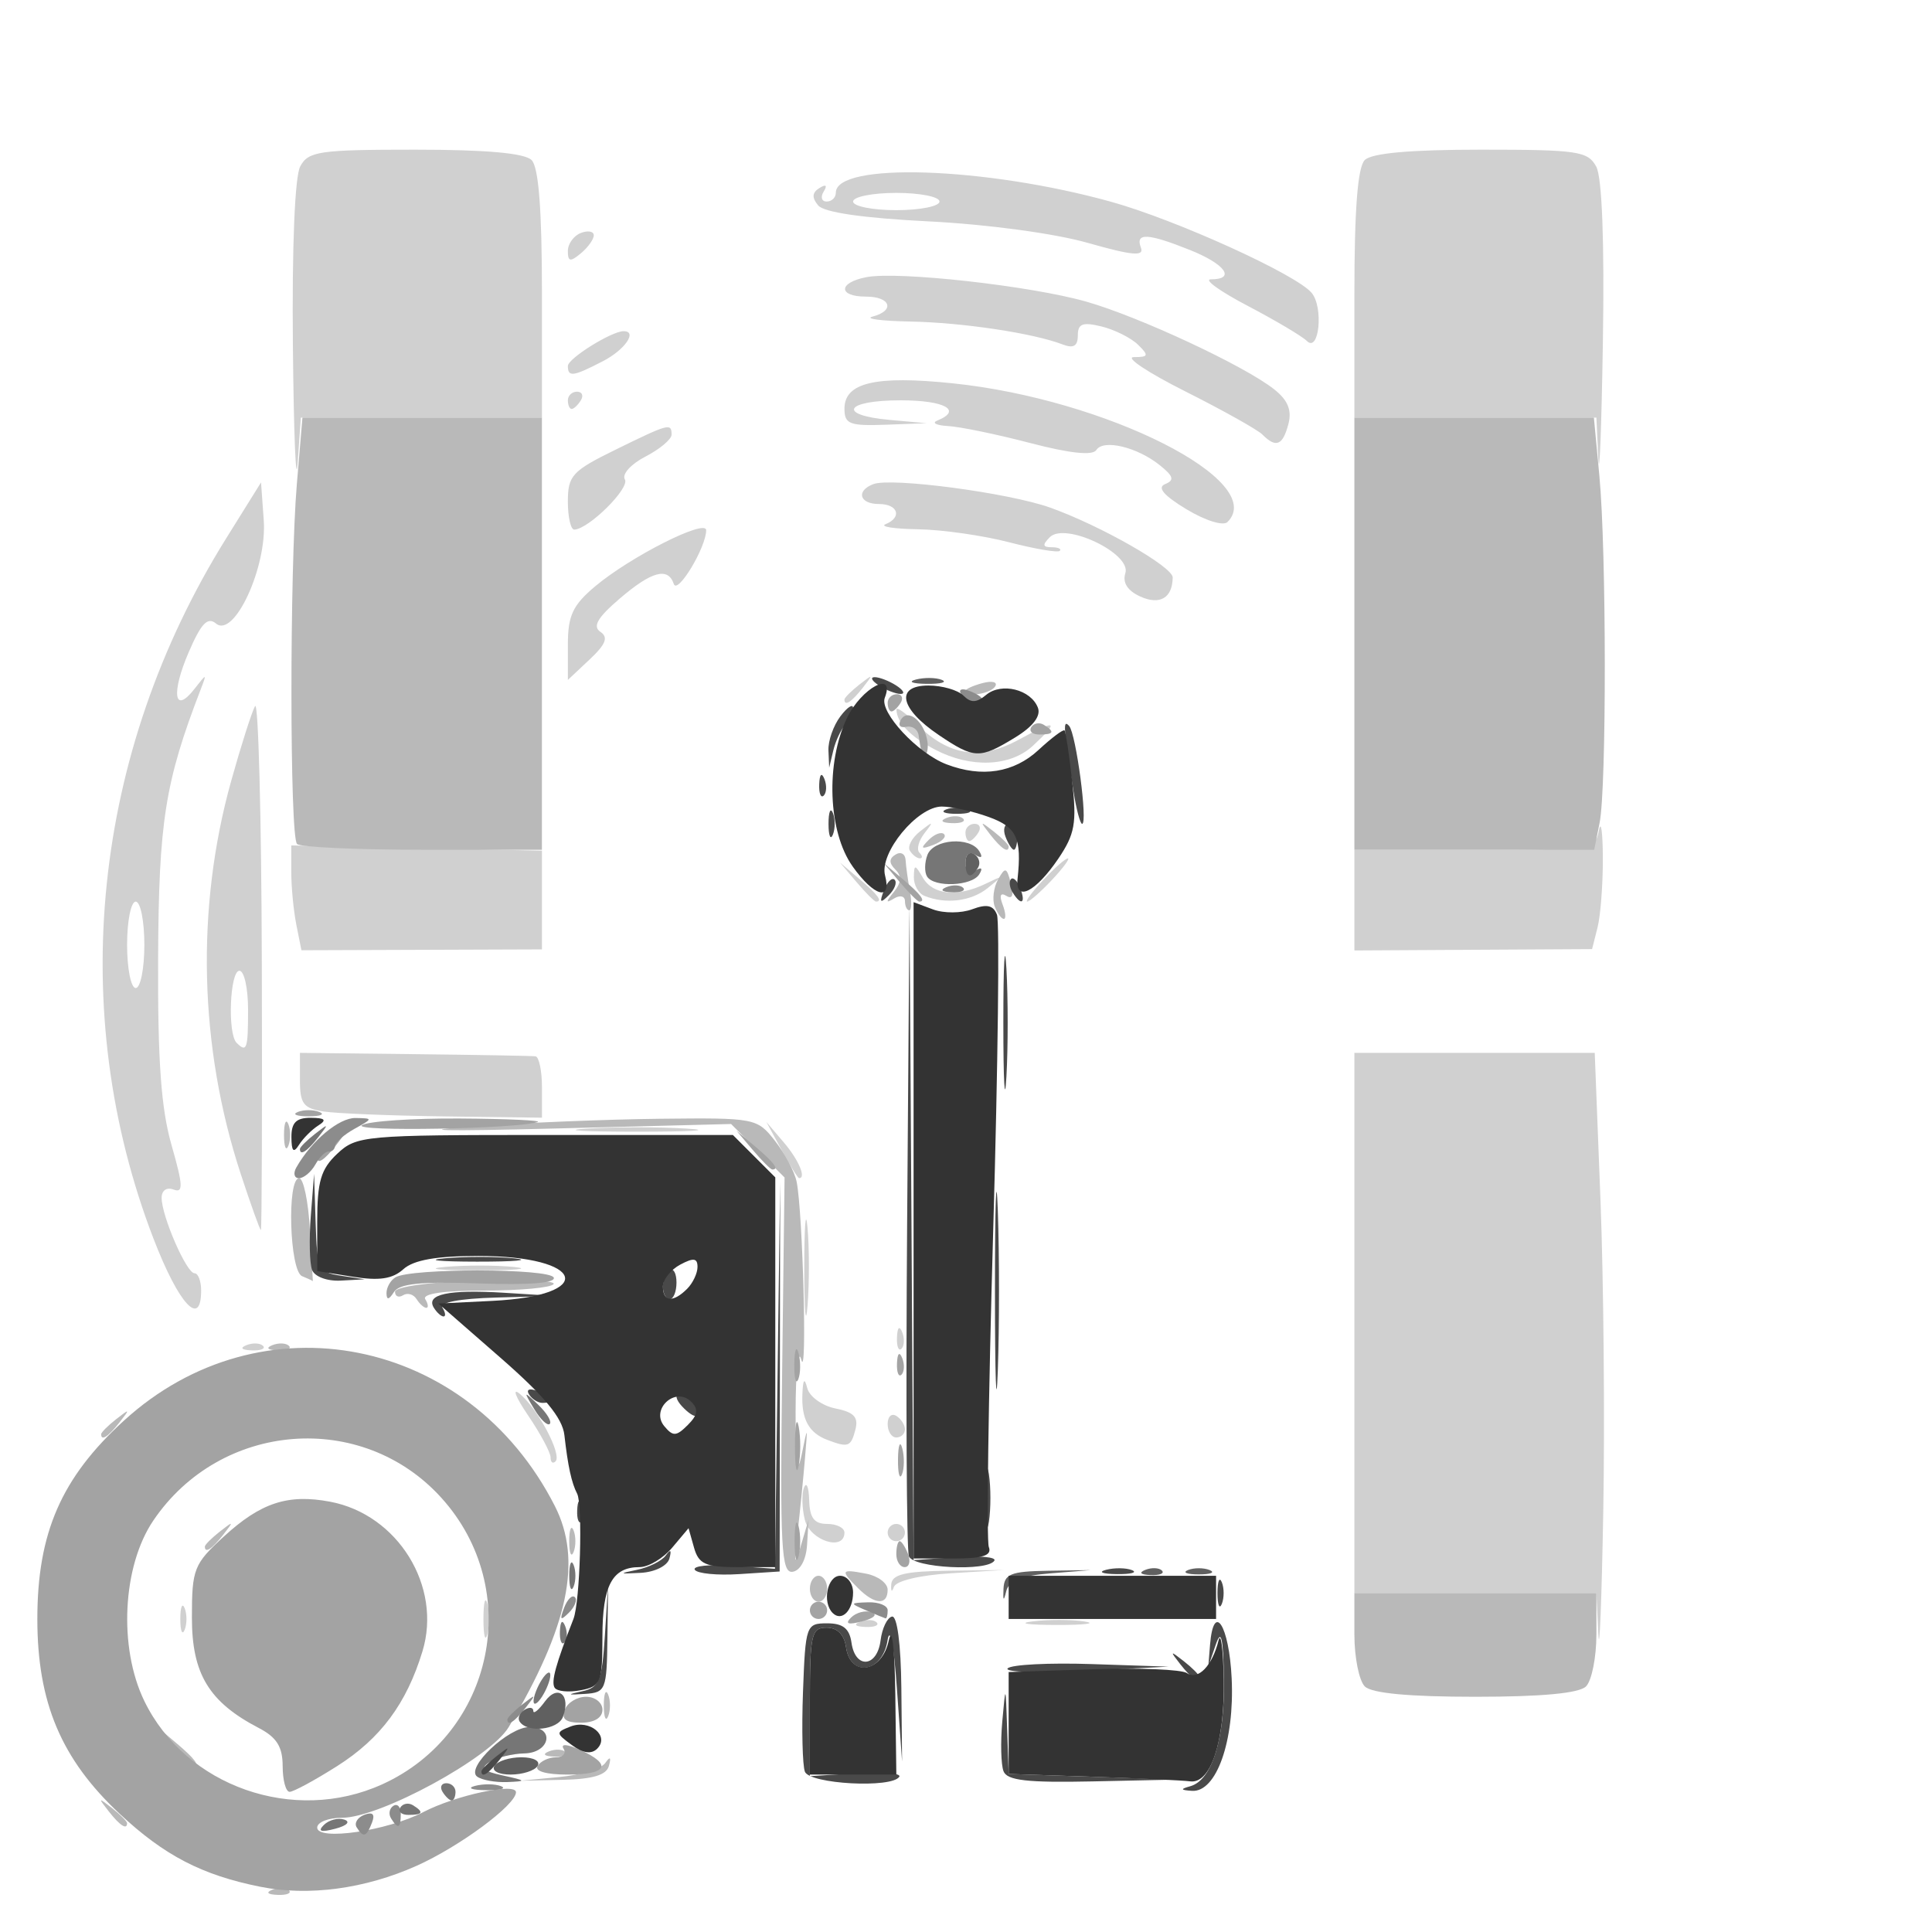 <?xml version="1.0" encoding="UTF-8" standalone="no"?>
<!-- Created with Inkscape (http://www.inkscape.org/) -->

<svg
   width="100mm"
   height="100mm"
   viewBox="0 0 100 100"
   version="1.1"
   id="svg158"
   inkscape:version="1.1.1 (3bf5ae0d25, 2021-09-20)"
   sodipodi:docname="add_list_type_device_605d.svg"
   xmlns:inkscape="http://www.inkscape.org/namespaces/inkscape"
   xmlns:sodipodi="http://sodipodi.sourceforge.net/DTD/sodipodi-0.dtd"
   xmlns="http://www.w3.org/2000/svg"
   xmlns:svg="http://www.w3.org/2000/svg">
  <sodipodi:namedview
     id="namedview160"
     pagecolor="#505050"
     bordercolor="#ffffff"
     borderopacity="1"
     inkscape:pageshadow="0"
     inkscape:pageopacity="0"
     inkscape:pagecheckerboard="1"
     inkscape:document-units="mm"
     showgrid="false"
     width="100mm"
     inkscape:zoom="0.58974467"
     inkscape:cx="378.97757"
     inkscape:cy="228.91262"
     inkscape:window-width="1440"
     inkscape:window-height="890"
     inkscape:window-x="-6"
     inkscape:window-y="-6"
     inkscape:window-maximized="1"
     inkscape:current-layer="layer1" />
  <defs
     id="defs155" />
  <g
     inkscape:label="Laag 1"
     inkscape:groupmode="layer"
     id="layer1">
    <g
       id="g174"
       transform="translate(-4.038)">
      <path
         style="fill:#d0d0d0;fill-opacity:1;stroke-width:0.447"
         d="m 86.768,84.582 -0.101,-2.125 h -6.263 -6.263 l 1.4e-5,-13.98 8e-6,-13.98 h 6.22 6.22 l 0.297,7.605 c 0.163,4.183 0.229,11.43 0.145,16.105 -0.084,4.675 -0.198,7.544 -0.254,6.375 z M 29.061,83.799 c 0,-0.861 0.092,-1.213 0.205,-0.783 0.113,0.431 0.113,1.135 0,1.566 -0.113,0.431 -0.205,0.078 -0.205,-0.783 z m -15.691,0 c 0,-0.615 0.102,-0.867 0.226,-0.559 0.124,0.308 0.124,0.811 0,1.118 -0.124,0.308 -0.226,0.056 -0.226,-0.559 z m 35.187,0.142 c 0.323,-0.129 0.709,-0.113 0.857,0.035 0.149,0.149 -0.116,0.254 -0.587,0.235 -0.521,-0.021 -0.627,-0.127 -0.27,-0.27 z m 8.927,-0.019 c 0.804,-0.1 2.012,-0.098 2.684,0.005 0.672,0.102 0.014,0.184 -1.462,0.181 -1.476,-0.003 -2.026,-0.086 -1.222,-0.186 z m -7.316,-1.913 c 0.037,-0.518 0.708,-0.68 2.951,-0.709 l 2.903,-0.038 -2.767,0.17 c -1.62,0.1 -2.843,0.394 -2.951,0.709 -0.101,0.296 -0.162,0.237 -0.136,-0.132 z m -4.47,-3.336 C 45.546,78.069 45.527,77.314 45.654,76.996 c 0.128,-0.318 0.248,-0.025 0.267,0.652 0.026,0.92 0.261,1.23 0.93,1.23 0.492,0 0.895,0.201 0.895,0.447 0,0.988 -1.779,0.422 -2.048,-0.652 z m 4.285,0.652 c 0,-0.246 0.201,-0.447 0.447,-0.447 0.246,0 0.447,0.201 0.447,0.447 0,0.246 -0.201,0.447 -0.447,0.447 -0.246,0 -0.447,-0.201 -0.447,-0.447 z M 32.536,75.436 c 0,-0.253 -0.528,-1.237 -1.173,-2.187 -0.645,-0.95 -0.833,-1.446 -0.418,-1.102 0.941,0.781 2.192,3.147 1.847,3.492 -0.141,0.141 -0.257,0.05 -0.257,-0.203 z M 46.852,74.525 c -0.951,-0.362 -1.335,-1.068 -1.283,-2.358 0.032,-0.784 0.107,-0.879 0.253,-0.317 0.114,0.441 0.772,0.914 1.46,1.052 0.959,0.192 1.2,0.449 1.03,1.1 -0.233,0.891 -0.368,0.939 -1.46,0.523 z M 49.983,73.707 c 0,-0.384 0.201,-0.573 0.447,-0.421 0.246,0.152 0.447,0.466 0.447,0.697 0,0.232 -0.201,0.421 -0.447,0.421 -0.246,0 -0.447,-0.314 -0.447,-0.697 z M 16.794,69.625 c 0.323,-0.129 0.709,-0.113 0.857,0.035 0.149,0.149 -0.116,0.254 -0.587,0.235 -0.521,-0.021 -0.627,-0.127 -0.27,-0.27 z m 33.671,-0.403 c 0.021,-0.521 0.127,-0.627 0.27,-0.27 0.129,0.323 0.113,0.709 -0.035,0.857 -0.149,0.149 -0.254,-0.116 -0.235,-0.587 z m -4.798,-3.542 c -0.001,-2.214 0.074,-3.177 0.168,-2.138 0.094,1.038 0.095,2.85 0.003,4.026 -0.092,1.176 -0.169,0.327 -0.171,-1.888 z M 11.994,64.141 C 7.441,52.334 8.819,38.98 15.737,27.878 l 1.812,-2.908 0.141,1.964 c 0.174,2.426 -1.534,6.117 -2.471,5.34 -0.435,-0.361 -0.77,-0.01 -1.412,1.48 -0.924,2.144 -0.754,3.251 0.292,1.909 0.645,-0.828 0.654,-0.827 0.318,0.044 -1.837,4.767 -2.164,6.833 -2.195,13.868 -0.024,5.345 0.153,7.801 0.695,9.696 0.597,2.083 0.616,2.496 0.107,2.301 -0.357,-0.137 -0.62,0.044 -0.62,0.426 0,0.947 1.288,3.905 1.7,3.905 0.19,0 0.345,0.403 0.345,0.895 0,1.961 -1.158,0.707 -2.455,-2.658 z M 11.51,48.904 c 0,-1.23 -0.201,-2.237 -0.447,-2.237 -0.246,0 -0.447,1.007 -0.447,2.237 0,1.23 0.201,2.237 0.447,2.237 0.246,0 0.447,-1.007 0.447,-2.237 z m 15.558,16.672 c 1.052,-0.095 2.663,-0.093 3.579,0.003 0.916,0.096 0.055,0.173 -1.913,0.172 -1.968,-0.002 -2.718,-0.08 -1.666,-0.175 z M 16.499,60.765 c -2.156,-6.568 -2.332,-13.753 -0.498,-20.333 0.51,-1.83 1.067,-3.577 1.238,-3.882 0.171,-0.305 0.329,5.672 0.351,13.281 0.022,7.61 3.69e-4,13.836 -0.049,13.836 -0.049,0 -0.518,-1.306 -1.042,-2.902 z m 0.379,-8.506 c 0,-1.107 -0.201,-2.013 -0.447,-2.013 -0.494,0 -0.624,3.253 -0.149,3.728 0.529,0.529 0.596,0.333 0.596,-1.715 z m 27.618,7.267 -0.789,-1.451 0.901,1.056 c 0.767,0.899 1.177,1.859 0.789,1.849 -0.062,-0.001 -0.467,-0.656 -0.901,-1.454 z M 34.437,58.416 c 1.415,-0.089 3.73,-0.089 5.145,0 1.415,0.089 0.257,0.161 -2.572,0.161 -2.83,0 -3.987,-0.073 -2.572,-0.161 z M 20.793,57.531 c -1.045,-0.158 -1.23,-0.4 -1.23,-1.611 l -1.8e-5,-1.424 5.928,0.067 c 3.26,0.037 6.079,0.087 6.263,0.112 0.185,0.025 0.336,0.749 0.336,1.611 v 1.566 l -5.033,-0.067 c -2.768,-0.037 -5.586,-0.151 -6.263,-0.253 z m -1.415,-9.662 c -0.145,-0.723 -0.263,-1.943 -0.263,-2.712 l -6.96e-4,-1.398 6.487,0.135 6.487,0.135 v 2.556 2.556 l -6.224,0.022 -6.224,0.022 -0.263,-1.314 z m 54.763,-1.279 v -2.608 h 6.232 c 6.107,0 6.236,-0.02 6.426,-1.007 0.107,-0.554 0.197,0.101 0.202,1.454 0.004,1.353 -0.119,2.964 -0.275,3.579 l -0.283,1.118 -6.151,0.035 -6.151,0.035 v -2.608 z m -25.766,-0.93 -0.852,-1.007 1.007,0.852 c 0.946,0.801 1.21,1.161 0.852,1.161 -0.085,0 -0.538,-0.453 -1.007,-1.007 z m 3.51,0.71 c -0.308,-0.124 -0.553,-0.561 -0.546,-0.971 0.012,-0.673 0.058,-0.669 0.47,0.037 0.516,0.886 1.793,1.008 3.237,0.311 0.944,-0.456 0.948,-0.448 0.109,0.224 -0.854,0.684 -2.167,0.844 -3.27,0.399 z m 6.151,-0.822 c 0.578,-0.615 1.151,-1.118 1.274,-1.118 0.123,0 -0.249,0.503 -0.827,1.118 -0.578,0.615 -1.151,1.118 -1.274,1.118 -0.123,0 0.249,-0.503 0.827,-1.118 z m -6.903,-1.515 c -0.135,-0.218 0.105,-0.671 0.533,-1.007 0.687,-0.539 0.713,-0.527 0.223,0.102 -0.305,0.392 -0.423,0.845 -0.261,1.007 0.162,0.162 0.172,0.294 0.022,0.294 -0.15,0 -0.382,-0.179 -0.517,-0.397 z m 2.877,-0.945 c 0,-0.246 0.213,-0.447 0.474,-0.447 0.261,0 0.349,0.201 0.197,0.447 -0.152,0.246 -0.365,0.447 -0.474,0.447 -0.109,0 -0.197,-0.201 -0.197,-0.447 z m -1.556,-4.279 c -1.281,-0.668 -2.002,-1.41 -2.016,-2.076 -0.004,-0.173 0.479,0.171 1.073,0.765 1.633,1.633 3.273,1.875 5.276,0.778 1.937,-1.061 2.115,-0.981 0.718,0.321 -1.167,1.087 -3.208,1.173 -5.05,0.212 z m -4.708,-2.6 c 0,-0.093 0.352,-0.445 0.783,-0.783 0.71,-0.556 0.725,-0.541 0.169,0.169 -0.584,0.745 -0.952,0.982 -0.952,0.614 z M 33.431,33.364 c 0,-1.5 0.252,-2.04 1.406,-3.011 1.829,-1.539 5.752,-3.522 5.752,-2.908 0,0.882 -1.484,3.347 -1.675,2.781 -0.301,-0.891 -1.151,-0.658 -2.815,0.77 -1.134,0.973 -1.398,1.43 -0.985,1.707 0.423,0.284 0.284,0.641 -0.559,1.433 l -1.123,1.055 z m 29.63,-2.487 c -0.663,-0.3 -0.931,-0.719 -0.775,-1.21 0.323,-1.018 -3.114,-2.657 -3.907,-1.864 -0.398,0.398 -0.376,0.522 0.089,0.522 0.336,0 0.527,0.084 0.424,0.187 -0.103,0.103 -1.287,-0.098 -2.633,-0.447 -1.345,-0.349 -3.459,-0.65 -4.697,-0.67 -1.238,-0.019 -2,-0.137 -1.692,-0.261 0.877,-0.354 0.655,-1.046 -0.336,-1.046 -1.011,0 -1.206,-0.68 -0.295,-1.029 0.932,-0.358 7.011,0.449 9.159,1.216 2.605,0.93 6.347,3.064 6.339,3.616 -0.015,1.062 -0.665,1.444 -1.678,0.986 z M 33.431,25.958 c 0,-1.341 0.22,-1.581 2.47,-2.684 2.761,-1.354 2.898,-1.391 2.898,-0.776 0,0.24 -0.611,0.752 -1.357,1.137 -0.749,0.387 -1.224,0.916 -1.061,1.179 0.274,0.443 -1.859,2.563 -2.615,2.599 -0.185,0.009 -0.336,-0.647 -0.336,-1.456 z m 32.02,0.402 c -1.178,-0.711 -1.534,-1.129 -1.108,-1.302 0.494,-0.201 0.437,-0.408 -0.268,-0.974 -1.176,-0.945 -2.93,-1.366 -3.291,-0.791 -0.189,0.3 -1.362,0.176 -3.419,-0.361 -1.722,-0.45 -3.635,-0.846 -4.25,-0.879 -0.615,-0.034 -0.867,-0.163 -0.559,-0.287 1.315,-0.531 0.379,-1.046 -1.901,-1.046 -2.894,0 -3.316,0.766 -0.559,1.015 l 1.901,0.171 -2.125,0.078 c -1.861,0.068 -2.125,-0.034 -2.125,-0.828 0,-1.354 1.605,-1.731 5.61,-1.315 7.934,0.823 16.332,5.063 14.217,7.178 -0.219,0.219 -1.143,-0.068 -2.123,-0.659 z M 19.198,17.895 c -0.05,-5.112 0.099,-8.757 0.38,-9.283 0.419,-0.783 0.983,-0.865 5.95,-0.865 3.671,0 5.664,0.178 6.024,0.537 0.367,0.367 0.537,2.555 0.537,6.934 v 6.397 h -6.24 -6.24 l -0.164,2.349 c -0.09,1.292 -0.202,-1.439 -0.247,-6.069 z m 67.57,5.845 -0.101,-2.125 h -6.263 -6.263 v -6.397 c 0,-4.379 0.169,-6.567 0.537,-6.934 0.359,-0.359 2.353,-0.537 6.024,-0.537 5.007,0 5.528,0.077 5.96,0.884 0.298,0.557 0.424,3.909 0.341,9.059 -0.073,4.496 -0.178,7.219 -0.234,6.05 z M 69.385,22.496 c -0.254,-0.254 -2.052,-1.26 -3.995,-2.237 -1.944,-0.976 -3.142,-1.775 -2.664,-1.775 0.762,0 0.789,-0.08 0.215,-0.642 -0.36,-0.353 -1.209,-0.777 -1.885,-0.943 -0.981,-0.241 -1.23,-0.146 -1.23,0.466 0,0.548 -0.224,0.681 -0.783,0.465 -1.51,-0.583 -5.181,-1.136 -7.89,-1.187 -1.504,-0.029 -2.383,-0.144 -1.952,-0.256 1.177,-0.308 0.941,-1.034 -0.336,-1.034 -1.461,0 -1.445,-0.728 0.022,-1.008 1.65,-0.316 8.516,0.45 11.386,1.27 2.754,0.787 8.197,3.328 9.72,4.539 0.71,0.564 0.92,1.082 0.731,1.799 -0.292,1.106 -0.638,1.247 -1.339,0.545 z M 33.431,20.721 c 0,-0.246 0.213,-0.447 0.474,-0.447 0.261,0 0.349,0.201 0.197,0.447 -0.152,0.246 -0.365,0.447 -0.474,0.447 -0.109,0 -0.197,-0.201 -0.197,-0.447 z m 0,-1.778 c 0,-0.389 2.263,-1.801 2.886,-1.801 0.734,0 0.068,0.964 -1.074,1.554 -1.545,0.799 -1.812,0.835 -1.812,0.247 z m 38.25,-1.295 c -0.246,-0.245 -1.625,-1.063 -3.065,-1.818 -1.44,-0.755 -2.295,-1.372 -1.901,-1.372 1.305,0 0.744,-0.787 -1.082,-1.517 -2.191,-0.877 -2.843,-0.907 -2.541,-0.12 0.177,0.462 -0.452,0.405 -2.748,-0.249 -1.713,-0.488 -5.211,-0.961 -8.235,-1.113 -3.401,-0.171 -5.422,-0.463 -5.726,-0.829 -0.332,-0.4 -0.311,-0.663 0.069,-0.898 0.341,-0.211 0.421,-0.144 0.219,0.184 -0.176,0.284 -0.106,0.516 0.155,0.516 0.261,0 0.474,-0.206 0.474,-0.458 0,-1.592 7.719,-1.339 14.231,0.465 3.365,0.932 9.606,3.766 10.399,4.721 0.622,0.75 0.385,3.12 -0.249,2.489 z M 52.667,10.431 c 0,-0.246 -1.007,-0.447 -2.237,-0.447 -1.23,0 -2.237,0.201 -2.237,0.447 0,0.246 1.007,0.447 2.237,0.447 1.23,0 2.237,-0.201 2.237,-0.447 z m -19.237,2.563 c 0,-0.373 0.302,-0.794 0.671,-0.935 0.369,-0.142 0.671,-0.087 0.671,0.121 0,0.208 -0.302,0.629 -0.671,0.935 -0.546,0.453 -0.671,0.431 -0.671,-0.121 z"
         id="path190" />
      <path
         style="fill:#b9b9b9;fill-opacity:1;stroke-width:0.447"
         d="m 18.137,97.809 c 0.323,-0.129 0.709,-0.113 0.857,0.035 0.149,0.149 -0.116,0.254 -0.587,0.235 -0.521,-0.021 -0.627,-0.127 -0.27,-0.27 z M 9.663,93.752 c -0.556,-0.71 -0.541,-0.725 0.169,-0.169 0.431,0.338 0.783,0.69 0.783,0.783 0,0.368 -0.367,0.131 -0.952,-0.614 z M 32.976,91.98 c 1.103,-0.105 2.175,-0.429 2.383,-0.719 0.261,-0.365 0.321,-0.321 0.196,0.143 -0.127,0.472 -0.834,0.685 -2.383,0.719 l -2.202,0.048 z m -19.943,-1.583 -0.852,-1.007 1.007,0.852 c 0.946,0.801 1.21,1.161 0.852,1.161 -0.085,0 -0.538,-0.453 -1.007,-1.007 z m 19.419,0.254 c 0.323,-0.129 0.709,-0.113 0.857,0.035 0.149,0.149 -0.116,0.254 -0.587,0.235 -0.521,-0.021 -0.627,-0.127 -0.27,-0.27 z m 2.839,-2.379 c 0,-0.615 0.102,-0.867 0.226,-0.559 0.124,0.308 0.124,0.811 0,1.118 -0.124,0.308 -0.226,0.056 -0.226,-0.559 z m 39.387,-0.984 c -0.295,-0.295 -0.537,-1.503 -0.537,-2.684 v -2.147 h 6.263 6.263 v 2.147 c 0,1.181 -0.242,2.389 -0.537,2.684 -0.356,0.356 -2.287,0.537 -5.726,0.537 -3.44,0 -5.37,-0.181 -5.726,-0.537 z m -28.721,-5.055 c 0,-0.369 0.201,-0.671 0.447,-0.671 0.246,0 0.447,0.302 0.447,0.671 0,0.369 -0.201,0.671 -0.447,0.671 -0.246,0 -0.447,-0.302 -0.447,-0.671 z m 2.492,-0.032 c -0.933,-0.933 -0.897,-0.999 0.415,-0.749 0.615,0.118 1.118,0.492 1.118,0.833 0,0.821 -0.665,0.784 -1.534,-0.084 z M 44.519,71.199 44.647,60.947 43.263,59.562 41.879,58.178 32.846,58.409 c -5.997,0.153 -7.454,0.117 -4.336,-0.108 2.584,-0.187 6.947,-0.364 9.698,-0.394 4.911,-0.054 5.017,-0.034 5.937,1.136 0.515,0.655 1.023,1.611 1.127,2.125 0.319,1.567 0.552,10.407 0.242,9.21 -0.159,-0.615 -0.292,0.593 -0.296,2.684 -0.005,2.671 0.088,3.337 0.313,2.237 0.315,-1.542 0.317,-1.539 0.169,0.224 -0.083,0.984 -0.253,2.695 -0.378,3.803 -0.188,1.666 -0.159,1.782 0.171,0.671 l 0.398,-1.342 -0.079,1.302 c -0.047,0.773 -0.352,1.341 -0.75,1.398 -0.583,0.084 -0.654,-1.25 -0.543,-10.156 z m -11.018,8.574 c 0,-0.615 0.102,-0.867 0.226,-0.559 0.124,0.308 0.124,0.811 0,1.118 -0.124,0.308 -0.226,0.056 -0.226,-0.559 z M 14.641,80.051 c 0,-0.093 0.352,-0.445 0.783,-0.783 0.71,-0.556 0.725,-0.541 0.169,0.169 -0.584,0.745 -0.952,0.982 -0.952,0.614 z M 9.273,74.235 c 0,-0.093 0.352,-0.445 0.783,-0.783 0.71,-0.556 0.725,-0.541 0.169,0.169 -0.584,0.745 -0.952,0.982 -0.952,0.614 z m 8.863,-4.61 c 0.323,-0.129 0.709,-0.113 0.857,0.035 0.149,0.149 -0.116,0.254 -0.587,0.235 -0.521,-0.021 -0.627,-0.127 -0.27,-0.27 z m 7.461,-2.386 c -0.155,-0.25 -0.468,-0.339 -0.697,-0.197 -0.229,0.142 -0.416,0.058 -0.416,-0.186 0,-0.251 1.824,-0.505 4.209,-0.586 2.315,-0.078 4.115,0.009 4,0.193 -0.115,0.185 -1.719,0.336 -3.564,0.336 -2.123,0 -3.254,0.164 -3.079,0.447 0.152,0.246 0.176,0.447 0.053,0.447 -0.123,0 -0.35,-0.205 -0.505,-0.455 z m -5.923,-1.184 c -0.65,-0.262 -0.794,-5.072 -0.152,-5.072 0.224,0 0.476,1.208 0.559,2.685 0.083,1.477 0.152,2.669 0.152,2.649 0,-0.02 -0.252,-0.138 -0.559,-0.262 z m -0.936,-7.309 c 0,-0.615 0.102,-0.867 0.226,-0.559 0.124,0.308 0.124,0.811 0,1.118 -0.124,0.308 -0.226,0.056 -0.226,-0.559 z M 55.524,46.918 c -0.136,-0.354 -0.058,-0.981 0.172,-1.393 0.373,-0.667 0.446,-0.646 0.667,0.197 0.159,0.61 0.076,0.84 -0.234,0.649 -0.305,-0.188 -0.377,-0.024 -0.196,0.447 0.157,0.409 0.185,0.744 0.062,0.744 -0.123,0 -0.335,-0.29 -0.471,-0.644 z m -4.646,-0.277 c 0,-0.261 -0.252,-0.323 -0.559,-0.138 -0.444,0.267 -0.446,0.196 -0.011,-0.342 0.387,-0.479 0.409,-0.818 0.073,-1.154 -0.336,-0.336 -0.333,-0.564 0.011,-0.776 0.267,-0.165 0.501,-0.037 0.52,0.285 0.018,0.322 0.118,1.039 0.221,1.592 0.103,0.554 0.088,1.007 -0.033,1.007 -0.121,0 -0.221,-0.213 -0.221,-0.474 z M 19.413,43.685 C 19.031,43.303 19.025,29.531 19.404,25.038 l 0.289,-3.423 h 6.197 6.197 v 11.184 11.184 H 25.9 c -3.404,0 -6.323,-0.134 -6.487,-0.298 z m 32.687,-0.205 c 0.303,-0.306 0.664,-0.443 0.802,-0.305 0.138,0.138 -0.111,0.388 -0.552,0.556 -0.638,0.243 -0.689,0.191 -0.25,-0.25 z m 3.194,-0.28 c -0.556,-0.71 -0.541,-0.725 0.169,-0.169 0.431,0.338 0.783,0.69 0.783,0.783 0,0.368 -0.367,0.131 -0.952,-0.614 z M 74.141,32.799 v -11.184 h 6.198 6.198 l 0.285,3.02 c 0.367,3.889 0.375,16.133 0.012,17.95 l -0.28,1.398 H 80.348 74.141 Z M 53.031,42.336 c 0.323,-0.129 0.709,-0.113 0.857,0.035 0.149,0.149 -0.116,0.254 -0.587,0.235 -0.521,-0.021 -0.627,-0.127 -0.27,-0.27 z m 0.979,-6.576 c 0,-0.094 0.403,-0.277 0.895,-0.406 0.492,-0.129 0.783,-0.052 0.645,0.172 -0.241,0.39 -1.54,0.587 -1.54,0.234 z"
         id="path188" />
      <path
         style="fill:#a3a3a3;fill-opacity:1;stroke-width:0.447"
         d="M 17.508,97.658 C 14.485,97.051 12.541,96.041 10.225,93.875 7.209,91.053 5.971,88.122 5.971,83.799 c 0,-4.457 1.243,-7.308 4.474,-10.261 7.096,-6.486 17.854,-4.356 22.313,4.416 1.424,2.801 0.71,6.221 -2.387,11.436 -0.939,1.582 -6.661,4.697 -8.626,4.697 -0.709,0 -1.289,0.229 -1.289,0.508 0,0.7 3.624,0.172 5.488,-0.8 1.669,-0.87 4.801,-1.542 4.801,-1.03 0,0.654 -2.907,2.806 -5.145,3.809 -2.669,1.195 -5.589,1.586 -8.094,1.083 z m 6.309,-5.299 c 5.805,-2.637 7.348,-10.093 3.069,-14.829 -4.105,-4.544 -11.429,-3.969 -14.911,1.171 -1.601,2.363 -1.812,6.565 -0.47,9.337 2.145,4.43 7.744,6.395 12.311,4.32 z m -5.149,-0.944 c 0,-0.998 -0.307,-1.491 -1.23,-1.971 -2.583,-1.344 -3.467,-2.801 -3.467,-5.716 0,-2.522 0.099,-2.773 1.656,-4.2 1.91,-1.75 3.311,-2.21 5.492,-1.801 3.511,0.659 5.811,4.383 4.785,7.748 -0.824,2.704 -2.169,4.513 -4.414,5.937 -1.156,0.733 -2.264,1.333 -2.461,1.333 -0.198,0 -0.36,-0.599 -0.36,-1.331 z m 13.197,-0.011 c 0.152,-0.246 0.578,-0.447 0.948,-0.447 0.369,0 0.546,-0.203 0.392,-0.451 -0.161,-0.261 0.205,-0.23 0.868,0.072 1.673,0.762 1.405,1.274 -0.669,1.274 -1.097,0 -1.706,-0.177 -1.539,-0.447 z m 1.404,-2.908 c 0.142,-0.369 0.639,-0.671 1.104,-0.671 0.466,0 0.847,0.302 0.847,0.671 0,0.415 -0.421,0.671 -1.104,0.671 -0.798,0 -1.033,-0.186 -0.847,-0.671 z m 14.821,-4.773 c 0.26,-0.26 0.737,-0.385 1.059,-0.277 0.335,0.112 0.132,0.314 -0.473,0.473 -0.744,0.195 -0.919,0.136 -0.587,-0.196 z m -2.133,-0.372 c 0,-0.246 0.201,-0.447 0.447,-0.447 0.246,0 0.447,0.201 0.447,0.447 0,0.246 -0.201,0.447 -0.447,0.447 -0.246,0 -0.447,-0.201 -0.447,-0.447 z m -0.791,-3.579 c 0,-0.861 0.092,-1.213 0.205,-0.783 0.113,0.431 0.113,1.135 0,1.566 -0.113,0.431 -0.205,0.078 -0.205,-0.783 z m 5.265,0.671 c 0,-0.369 0.079,-0.671 0.176,-0.671 0.097,0 0.292,0.302 0.433,0.671 0.142,0.369 0.062,0.671 -0.176,0.671 -0.238,0 -0.433,-0.302 -0.433,-0.671 z m -5.247,-5.592 c 0,-1.107 0.087,-1.56 0.194,-1.007 0.107,0.554 0.107,1.46 0,2.013 -0.107,0.554 -0.194,0.101 -0.194,-1.007 z m 5.334,0.671 c 0.009,-0.738 0.109,-0.986 0.223,-0.551 0.113,0.435 0.106,1.039 -0.017,1.342 -0.123,0.303 -0.215,-0.053 -0.206,-0.791 z m -5.368,-4.921 c 0.009,-0.738 0.109,-0.986 0.223,-0.551 0.113,0.435 0.106,1.039 -0.017,1.342 -0.123,0.303 -0.215,-0.053 -0.206,-0.791 z m 5.316,-0.037 c 0.021,-0.521 0.127,-0.627 0.27,-0.27 0.129,0.323 0.113,0.709 -0.035,0.857 -0.149,0.149 -0.254,-0.116 -0.235,-0.587 z M 24.043,66.937 c -0.004,-0.293 0.203,-0.663 0.46,-0.821 0.782,-0.483 8.009,-0.473 8.197,0.012 0.11,0.284 -1.298,0.394 -3.863,0.302 -2.99,-0.108 -4.133,0.008 -4.411,0.447 -0.258,0.407 -0.378,0.426 -0.383,0.06 z m 18.964,-7.408 -0.852,-1.007 1.007,0.852 c 0.946,0.801 1.21,1.161 0.852,1.161 -0.085,0 -0.538,-0.453 -1.007,-1.007 z m -22.549,0.39 c 0,-0.093 0.352,-0.445 0.783,-0.783 0.71,-0.556 0.725,-0.541 0.169,0.169 -0.584,0.745 -0.952,0.982 -0.952,0.614 z m 2.318,-1.68 c 0.324,-0.206 2.603,-0.361 5.063,-0.345 2.46,0.016 4.272,0.098 4.026,0.183 -1.023,0.353 -9.632,0.507 -9.09,0.163 z M 19.451,57.555 c 0.308,-0.124 0.811,-0.124 1.118,0 0.308,0.124 0.056,0.226 -0.559,0.226 -0.615,0 -0.867,-0.102 -0.559,-0.226 z m 31.161,-11.894 -0.852,-1.007 1.007,0.852 c 0.946,0.801 1.21,1.161 0.852,1.161 -0.085,0 -0.538,-0.453 -1.007,-1.007 z m 1.105,-6.822 c -0.031,-0.123 -0.09,-0.475 -0.132,-0.783 -0.042,-0.308 -0.334,-0.504 -0.648,-0.436 -0.321,0.069 -0.437,-0.096 -0.265,-0.375 0.371,-0.601 1.218,0.105 1.37,1.142 0.089,0.608 -0.189,0.995 -0.325,0.452 z m 5.699,-1.2 c 0.129,-0.209 0.422,-0.264 0.651,-0.123 0.585,0.362 0.519,0.503 -0.235,0.503 -0.358,0 -0.546,-0.171 -0.416,-0.38 z m -7.432,-1.26 c 0,-0.246 0.213,-0.447 0.474,-0.447 0.261,0 0.349,0.201 0.197,0.447 -0.152,0.246 -0.365,0.447 -0.474,0.447 -0.109,0 -0.197,-0.201 -0.197,-0.447 z"
         id="path186" />
      <path
         style="fill:#8c8c8c;fill-opacity:1;stroke-width:0.447"
         d="m 22.499,94.582 c -0.136,-0.22 0.043,-0.512 0.398,-0.648 0.431,-0.165 0.563,-0.032 0.397,0.4 -0.288,0.751 -0.452,0.803 -0.795,0.248 z m 1.78,-0.463 c -0.142,-0.229 -0.086,-0.522 0.123,-0.651 0.209,-0.129 0.38,0.058 0.38,0.416 0,0.754 -0.141,0.82 -0.503,0.235 z m 4.351,-1.683 c 0.435,-0.113 1.039,-0.106 1.342,0.017 0.303,0.123 -0.053,0.215 -0.791,0.206 -0.738,-0.009 -0.986,-0.109 -0.551,-0.223 z m 1.669,-3.438 c 0,-0.093 0.352,-0.445 0.783,-0.783 0.71,-0.556 0.725,-0.541 0.169,0.169 -0.584,0.745 -0.952,0.982 -0.952,0.614 z m 2.937,-5.778 c 0.168,-0.441 0.418,-0.689 0.556,-0.552 0.138,0.138 2.84e-4,0.499 -0.305,0.802 -0.442,0.439 -0.493,0.387 -0.25,-0.25 z m 15.629,0.131 c -0.854,-0.367 -0.849,-0.386 0.112,-0.416 0.554,-0.017 1.007,0.17 1.007,0.416 0,0.246 -0.05,0.433 -0.112,0.416 -0.062,-0.017 -0.514,-0.204 -1.007,-0.416 z M 19.379,60.424 c 0.781,-1.379 2.207,-2.571 3.058,-2.556 0.914,0.016 0.914,0.024 -0.049,0.559 -0.537,0.299 -0.99,0.694 -1.007,0.879 -0.016,0.185 -0.162,0.317 -0.325,0.295 -0.162,-0.022 -0.474,0.28 -0.693,0.671 -0.219,0.391 -0.601,0.711 -0.85,0.711 -0.248,0 -0.309,-0.252 -0.135,-0.559 z M 53.031,45.915 c 0.323,-0.129 0.709,-0.113 0.857,0.035 0.149,0.149 -0.116,0.254 -0.587,0.235 -0.521,-0.021 -0.627,-0.127 -0.27,-0.27 z m 0.758,-9.979 c -0.157,-0.254 0.023,-0.329 0.421,-0.176 0.775,0.297 0.917,0.618 0.273,0.618 -0.232,0 -0.544,-0.199 -0.694,-0.442 z"
         id="path184" />
      <path
         style="fill:#767676;fill-opacity:1;stroke-width:0.447"
         d="m 20.801,94.46 c 0.26,-0.26 0.737,-0.385 1.059,-0.277 0.335,0.112 0.132,0.314 -0.473,0.473 -0.744,0.195 -0.919,0.136 -0.587,-0.196 z m 3.957,-0.901 c 0.129,-0.209 0.422,-0.264 0.651,-0.123 0.585,0.362 0.519,0.503 -0.235,0.503 -0.358,0 -0.546,-0.171 -0.416,-0.38 z m 2.186,-0.813 c -0.152,-0.246 -0.063,-0.447 0.197,-0.447 0.261,0 0.474,0.201 0.474,0.447 0,0.246 -0.089,0.447 -0.197,0.447 -0.109,0 -0.322,-0.201 -0.474,-0.447 z m 1.789,-0.79 c -0.615,-0.452 1.624,-2.566 2.716,-2.565 1.325,8.95e-4 1.064,1.337 -0.267,1.365 -0.621,0.013 -1.427,0.21 -1.789,0.438 -0.515,0.324 -0.365,0.479 0.682,0.707 1.211,0.263 1.233,0.297 0.224,0.338 -0.615,0.025 -1.32,-0.102 -1.566,-0.283 z m 2.922,-3.908 c 0,-0.246 0.195,-0.749 0.434,-1.118 0.239,-0.369 0.434,-0.47 0.434,-0.224 0,0.246 -0.195,0.749 -0.434,1.118 -0.239,0.369 -0.434,0.47 -0.434,0.224 z m 1.364,-3.616 c 0.021,-0.521 0.127,-0.627 0.27,-0.27 0.129,0.323 0.113,0.709 -0.035,0.857 -0.149,0.149 -0.254,-0.116 -0.235,-0.587 z m 0.483,-2.871 c 0,-0.615 0.102,-0.867 0.226,-0.559 0.124,0.308 0.124,0.811 0,1.118 -0.124,0.308 -0.226,0.056 -0.226,-0.559 z m -1.815,-8.632 c -0.566,-0.942 -0.556,-0.952 0.214,-0.214 0.443,0.425 0.71,0.869 0.592,0.986 -0.118,0.118 -0.481,-0.23 -0.806,-0.772 z M 19.562,59.472 c 0,-0.093 0.352,-0.445 0.783,-0.783 0.71,-0.556 0.725,-0.541 0.169,0.169 -0.584,0.745 -0.952,0.982 -0.952,0.614 z m 32.459,-14.106 c -0.138,-0.224 -0.129,-0.727 0.021,-1.118 0.315,-0.822 2.208,-0.959 2.68,-0.195 0.198,0.32 0.123,0.395 -0.197,0.197 -0.309,-0.191 -0.516,-0.029 -0.516,0.405 0,0.433 0.207,0.596 0.516,0.405 0.32,-0.198 0.395,-0.123 0.197,0.197 -0.379,0.613 -2.342,0.692 -2.702,0.109 z"
         id="path182" />
      <path
         style="fill:#606060;fill-opacity:1;stroke-width:0.447"
         d="m 29.628,91.404 c 0.152,-0.246 0.78,-0.447 1.395,-0.447 0.632,0 0.998,0.195 0.842,0.447 -0.152,0.246 -0.78,0.447 -1.395,0.447 -0.632,0 -0.998,-0.195 -0.842,-0.447 z m 1.301,-2.304 c -0.108,-0.175 0.008,-0.445 0.258,-0.6 0.25,-0.155 0.455,-0.13 0.455,0.055 0,0.185 0.271,-0.035 0.603,-0.489 0.673,-0.92 1.361,-0.322 0.928,0.806 -0.259,0.676 -1.866,0.839 -2.243,0.228 z M 55.979,82.233 c 0.038,-0.765 0.369,-0.9 2.281,-0.93 l 2.237,-0.035 -2.097,0.169 c -1.512,0.122 -2.148,0.381 -2.281,0.93 -0.131,0.54 -0.171,0.501 -0.14,-0.134 z m 7.342,-0.977 c 0.323,-0.129 0.709,-0.113 0.857,0.035 0.149,0.149 -0.116,0.254 -0.587,0.235 -0.521,-0.021 -0.627,-0.127 -0.27,-0.27 z m 2.209,0.009 c 0.308,-0.124 0.811,-0.124 1.118,0 0.308,0.124 0.056,0.226 -0.559,0.226 -0.615,0 -0.867,-0.102 -0.559,-0.226 z M 54.009,44.628 c 0,-0.384 0.205,-0.571 0.455,-0.416 0.25,0.155 0.339,0.468 0.197,0.697 -0.383,0.621 -0.652,0.505 -0.652,-0.281 z m -2.564,-9.455 c 0.435,-0.113 1.039,-0.106 1.342,0.017 0.303,0.123 -0.053,0.215 -0.791,0.206 -0.738,-0.009 -0.986,-0.109 -0.551,-0.223 z"
         id="path180" />
      <path
         style="fill:#494949;fill-opacity:1;stroke-width:0.447"
         d="m 65.641,92.457 c 1.123,-0.309 1.792,-2.42 1.745,-5.504 -0.034,-2.231 -0.136,-2.664 -0.426,-1.812 l -0.381,1.118 0.09,-1.118 c 0.183,-2.275 0.989,-1.025 1.12,1.737 0.153,3.238 -0.79,5.903 -2.057,5.816 -0.592,-0.04 -0.612,-0.093 -0.091,-0.237 z M 45.699,91.7 c -0.126,-0.329 -0.17,-2.191 -0.098,-4.138 0.128,-3.442 0.163,-3.539 1.25,-3.539 0.819,0 1.157,0.269 1.261,1.007 0.195,1.372 1.33,1.277 1.505,-0.126 0.078,-0.623 0.343,-1.176 0.589,-1.23 0.269,-0.059 0.463,1.422 0.486,3.705 l 0.038,3.803 L 50.461,87.378 c -0.159,-2.245 -0.358,-3.253 -0.486,-2.46 -0.269,1.671 -1.922,1.929 -2.148,0.336 -0.092,-0.647 -0.452,-1.007 -1.007,-1.007 -0.786,0 -0.864,0.344 -0.864,3.844 v 3.844 l 2.419,-0.153 c 1.33,-0.084 2.325,-0.002 2.21,0.182 -0.378,0.609 -4.64,0.38 -4.887,-0.263 z m 10.281,-0.021 c -0.131,-0.341 -0.16,-1.498 -0.064,-2.572 0.173,-1.944 0.174,-1.942 0.252,0.38 l 0.078,2.332 4.362,0.146 4.362,0.146 -4.376,0.094 c -3.382,0.072 -4.43,-0.047 -4.614,-0.526 z m -27.023,0.004 c 0,-0.093 0.352,-0.445 0.783,-0.783 0.71,-0.556 0.725,-0.541 0.169,0.169 -0.584,0.745 -0.952,0.982 -0.952,0.614 z m 5.236,-4.148 c 0.857,-0.186 1.008,-0.562 1.153,-2.871 l 0.167,-2.658 -0.035,2.798 c -0.033,2.657 -0.091,2.802 -1.153,2.871 -0.945,0.062 -0.966,0.04 -0.132,-0.14 z m 22.003,-1.182 c 0.196,-0.195 2.149,-0.294 4.341,-0.221 l 3.985,0.133 -4.341,0.221 c -2.388,0.121 -4.181,0.061 -3.985,-0.133 z m 8.941,-0.205 c -0.556,-0.71 -0.541,-0.725 0.169,-0.169 0.431,0.338 0.783,0.69 0.783,0.783 0,0.368 -0.367,0.131 -0.952,-0.614 z m 1.917,-3.691 c 0,-0.615 0.102,-0.867 0.226,-0.559 0.124,0.308 0.124,0.811 0,1.118 -0.124,0.308 -0.226,0.056 -0.226,-0.559 z m -30.044,-1.204 c 0.615,-0.125 1.285,-0.459 1.488,-0.742 0.247,-0.344 0.31,-0.292 0.189,0.157 -0.102,0.379 -0.75,0.702 -1.488,0.742 -1.126,0.061 -1.152,0.039 -0.189,-0.157 z m 2.99,-0.003 c -0.122,-0.197 0.762,-0.289 1.964,-0.204 l 2.186,0.154 0.134,-9.996 0.134,-9.996 -0.013,10.066 -0.013,10.066 -2.084,0.135 c -1.146,0.074 -2.184,-0.027 -2.307,-0.224 z m 21.287,0.003 c 0.435,-0.113 1.039,-0.106 1.342,0.017 0.303,0.123 -0.053,0.215 -0.791,0.206 -0.738,-0.009 -0.986,-0.109 -0.551,-0.223 z M 51.082,80.553 C 50.963,80.245 50.922,72.545 50.99,63.442 l 0.123,-16.551 0.106,16.931 0.106,16.931 2.195,-0.155 c 1.207,-0.085 2.101,-0.004 1.987,0.181 -0.357,0.575 -4.192,0.38 -4.425,-0.225 z m 3.956,-3.018 c 0,-1.353 0.084,-1.907 0.186,-1.23 0.103,0.677 0.103,1.784 0,2.46 -0.102,0.677 -0.186,0.123 -0.186,-1.23 z m -21.125,0.634 c 0.021,-0.521 0.127,-0.627 0.27,-0.27 0.129,0.323 0.113,0.709 -0.035,0.857 -0.149,0.149 -0.254,-0.116 -0.235,-0.587 z M 55.537,66.799 c 0,-4.552 0.066,-6.414 0.148,-4.138 0.081,2.276 0.081,6 0,8.276 -0.081,2.276 -0.148,0.414 -0.148,-4.138 z m -16.197,5.994 c -0.317,-0.344 -0.379,-0.626 -0.138,-0.626 0.465,0 1.137,0.851 0.872,1.103 -0.086,0.082 -0.416,-0.133 -0.733,-0.477 z m -7.92,-0.621 c -0.157,-0.254 0.023,-0.329 0.421,-0.176 0.775,0.297 0.917,0.618 0.273,0.618 -0.232,0 -0.544,-0.199 -0.694,-0.442 z m -4.926,-4.482 c -0.433,-0.7 0.757,-0.955 3.631,-0.777 l 2.634,0.163 -3.046,0.085 c -1.898,0.053 -2.942,0.253 -2.77,0.532 0.152,0.246 0.176,0.447 0.053,0.447 -0.123,0 -0.349,-0.203 -0.502,-0.451 z m 11.857,-1.089 c 0,-0.355 0.158,-0.742 0.351,-0.862 0.193,-0.119 0.351,0.171 0.351,0.645 0,0.474 -0.158,0.862 -0.351,0.862 -0.193,0 -0.351,-0.29 -0.351,-0.645 z m -18.159,-0.866 c -0.13,-0.339 -0.16,-1.597 -0.067,-2.796 l 0.17,-2.18 0.081,2.543 c 0.076,2.406 0.147,2.553 1.311,2.729 l 1.23,0.186 -1.244,0.067 c -0.696,0.038 -1.348,-0.204 -1.481,-0.549 z m 6.875,-0.607 c 1.052,-0.095 2.663,-0.093 3.579,0.003 0.916,0.096 0.055,0.173 -1.913,0.172 -1.968,-0.002 -2.718,-0.08 -1.666,-0.175 z M 55.971,52.931 c 0,-3.076 0.071,-4.334 0.159,-2.796 0.087,1.538 0.087,4.054 0,5.592 -0.087,1.538 -0.159,0.28 -0.159,-2.796 z m -6.183,-6.842 c 0.168,-0.441 0.418,-0.689 0.556,-0.552 0.138,0.138 2.86e-4,0.499 -0.305,0.802 -0.442,0.439 -0.493,0.387 -0.25,-0.25 z m 6.663,0.101 c -0.162,-0.262 -0.199,-0.573 -0.082,-0.69 0.117,-0.117 0.332,0.097 0.478,0.477 0.302,0.788 0.045,0.927 -0.396,0.213 z m -0.367,-2.878 c -0.142,-0.369 -0.063,-0.671 0.176,-0.671 0.238,0 0.433,0.302 0.433,0.671 0,0.369 -0.079,0.671 -0.176,0.671 -0.097,0 -0.292,-0.302 -0.433,-0.671 z M 46.922,42.641 c 0,-0.615 0.102,-0.867 0.226,-0.559 0.124,0.308 0.124,0.811 0,1.118 -0.124,0.308 -0.226,0.056 -0.226,-0.559 z M 59.602,40.964 c -0.528,-3.354 -0.554,-3.752 -0.226,-3.389 0.358,0.396 0.978,5.067 0.672,5.067 -0.1,0 -0.301,-0.755 -0.446,-1.678 z m -6.599,0.934 c 0.308,-0.124 0.811,-0.124 1.118,0 0.308,0.124 0.056,0.226 -0.559,0.226 -0.615,0 -0.867,-0.102 -0.559,-0.226 z m -6.563,-1.307 c 0.021,-0.521 0.127,-0.627 0.27,-0.27 0.129,0.323 0.113,0.709 -0.035,0.857 -0.149,0.149 -0.254,-0.116 -0.235,-0.587 z m 0.478,-1.752 c -0.021,-0.492 0.258,-1.286 0.619,-1.763 0.361,-0.478 0.657,-0.669 0.657,-0.425 0,0.244 -0.182,0.635 -0.404,0.868 -0.222,0.234 -0.501,0.828 -0.619,1.32 l -0.215,0.895 z m 2.618,-3.355 c -0.369,-0.239 -0.47,-0.434 -0.224,-0.434 0.246,0 0.749,0.195 1.118,0.434 0.369,0.239 0.47,0.434 0.224,0.434 -0.246,0 -0.749,-0.195 -1.118,-0.434 z"
         id="path178" />
      <path
         style="fill:#333333;fill-opacity:1;stroke-width:0.447"
         d="m 60.608,91.965 -4.362,-0.146 v -2.637 -2.637 l 4.362,-0.145 c 2.399,-0.08 4.587,0.01 4.862,0.198 0.572,0.393 1.315,-0.37 1.637,-1.681 0.121,-0.492 0.243,0.424 0.272,2.036 0.056,3.183 -0.675,5.391 -1.738,5.249 -0.369,-0.05 -2.634,-0.156 -5.033,-0.236 z M 45.957,88.049 c 0,-3.459 0.078,-3.803 0.864,-3.803 0.555,0 0.915,0.36 1.007,1.007 0.224,1.577 1.855,1.329 2.211,-0.336 0.169,-0.792 0.309,0.354 0.34,2.796 l 0.053,4.138 h -2.237 -2.237 z m -12.327,2.27 c -0.83,-0.611 -0.833,-0.656 -0.058,-0.956 0.991,-0.384 2.038,0.487 1.377,1.148 -0.3,0.3 -0.737,0.237 -1.32,-0.192 z m -0.885,-2.964 c -0.191,-0.309 0.06,-1.222 0.974,-3.556 0.343,-0.875 0.492,-5.908 0.191,-6.487 -0.289,-0.557 -0.479,-1.431 -0.659,-3.03 -0.1,-0.892 -1.036,-2.023 -3.332,-4.026 L 26.728,67.47 29.503,67.334 c 5.457,-0.267 4.83,-2.325 -0.708,-2.325 -2.178,0 -3.352,0.208 -3.881,0.686 -0.557,0.504 -1.249,0.607 -2.608,0.39 L 20.457,65.79 v -2.549 c 0,-2.086 0.188,-2.726 1.035,-3.522 0.997,-0.937 1.391,-0.973 10.757,-0.973 h 9.722 l 1.098,1.098 1.098,1.098 v 10.086 10.086 h -1.961 c -1.651,0 -2.006,-0.159 -2.245,-1.007 l -0.284,-1.007 -0.847,1.007 c -0.466,0.554 -1.227,1.007 -1.692,1.007 -1.413,0 -1.919,0.953 -1.919,3.616 0,2.363 -0.08,2.558 -1.129,2.758 -0.621,0.119 -1.226,0.058 -1.345,-0.134 z m 7.06,-14.808 c -0.801,-0.801 -2.11,0.395 -1.386,1.268 0.452,0.545 0.623,0.537 1.217,-0.056 0.525,-0.525 0.566,-0.815 0.169,-1.211 z m -0.201,-5.838 c 0.295,-0.295 0.537,-0.806 0.537,-1.134 0,-0.459 -0.208,-0.486 -0.895,-0.118 -0.492,0.263 -0.895,0.774 -0.895,1.134 0,0.795 0.527,0.844 1.253,0.118 z m 7.533,16.779 c -0.553,-0.553 -0.279,-1.926 0.385,-1.926 0.369,0 0.671,0.391 0.671,0.868 0,0.934 -0.59,1.525 -1.056,1.058 z m 9.109,-0.808 v -1.118 h 5.368 5.368 v 1.118 1.118 H 61.615 56.246 Z M 51.325,63.682 V 46.696 l 1.007,0.376 c 0.554,0.207 1.467,0.202 2.029,-0.009 0.755,-0.284 1.09,-0.21 1.28,0.285 0.141,0.368 0.053,7.748 -0.197,16.399 -0.25,8.651 -0.351,15.997 -0.225,16.325 0.17,0.443 -0.3,0.596 -1.832,0.596 l -2.061,-1.3e-5 z m -32.203,-4.824 c -0.005,-0.75 0.25,-1.005 1,-1 0.742,0.005 0.845,0.109 0.395,0.395 -0.337,0.213 -0.786,0.663 -1,1 -0.286,0.451 -0.39,0.347 -0.395,-0.395 z M 48.169,44.844 c -1.271,-1.785 -1.406,-5.355 -0.29,-7.683 0.746,-1.557 2.515,-2.498 1.955,-1.041 -0.284,0.741 1.691,2.868 3.198,3.442 1.83,0.698 3.485,0.438 4.764,-0.748 0.678,-0.629 1.284,-1.082 1.345,-1.007 0.061,0.075 0.239,1.267 0.394,2.648 0.242,2.147 0.137,2.726 -0.721,3.992 -1.178,1.738 -2.236,2.26 -2.107,1.04 0.223,-2.111 -0.041,-2.675 -1.501,-3.203 -0.817,-0.295 -1.906,-0.537 -2.421,-0.537 -1.267,0 -3.242,2.399 -2.937,3.567 0.354,1.352 -0.567,1.095 -1.681,-0.47 z m 4.455,-6.804 c -2.015,-1.358 -2.262,-2.557 -0.527,-2.557 0.707,0 1.518,0.233 1.803,0.518 0.392,0.392 0.68,0.383 1.186,-0.037 0.791,-0.656 2.312,-0.277 2.674,0.667 0.165,0.431 -0.255,0.978 -1.189,1.547 -1.829,1.115 -2.102,1.105 -3.948,-0.138 z"
         id="path176" />
    </g>
  </g>
</svg>
